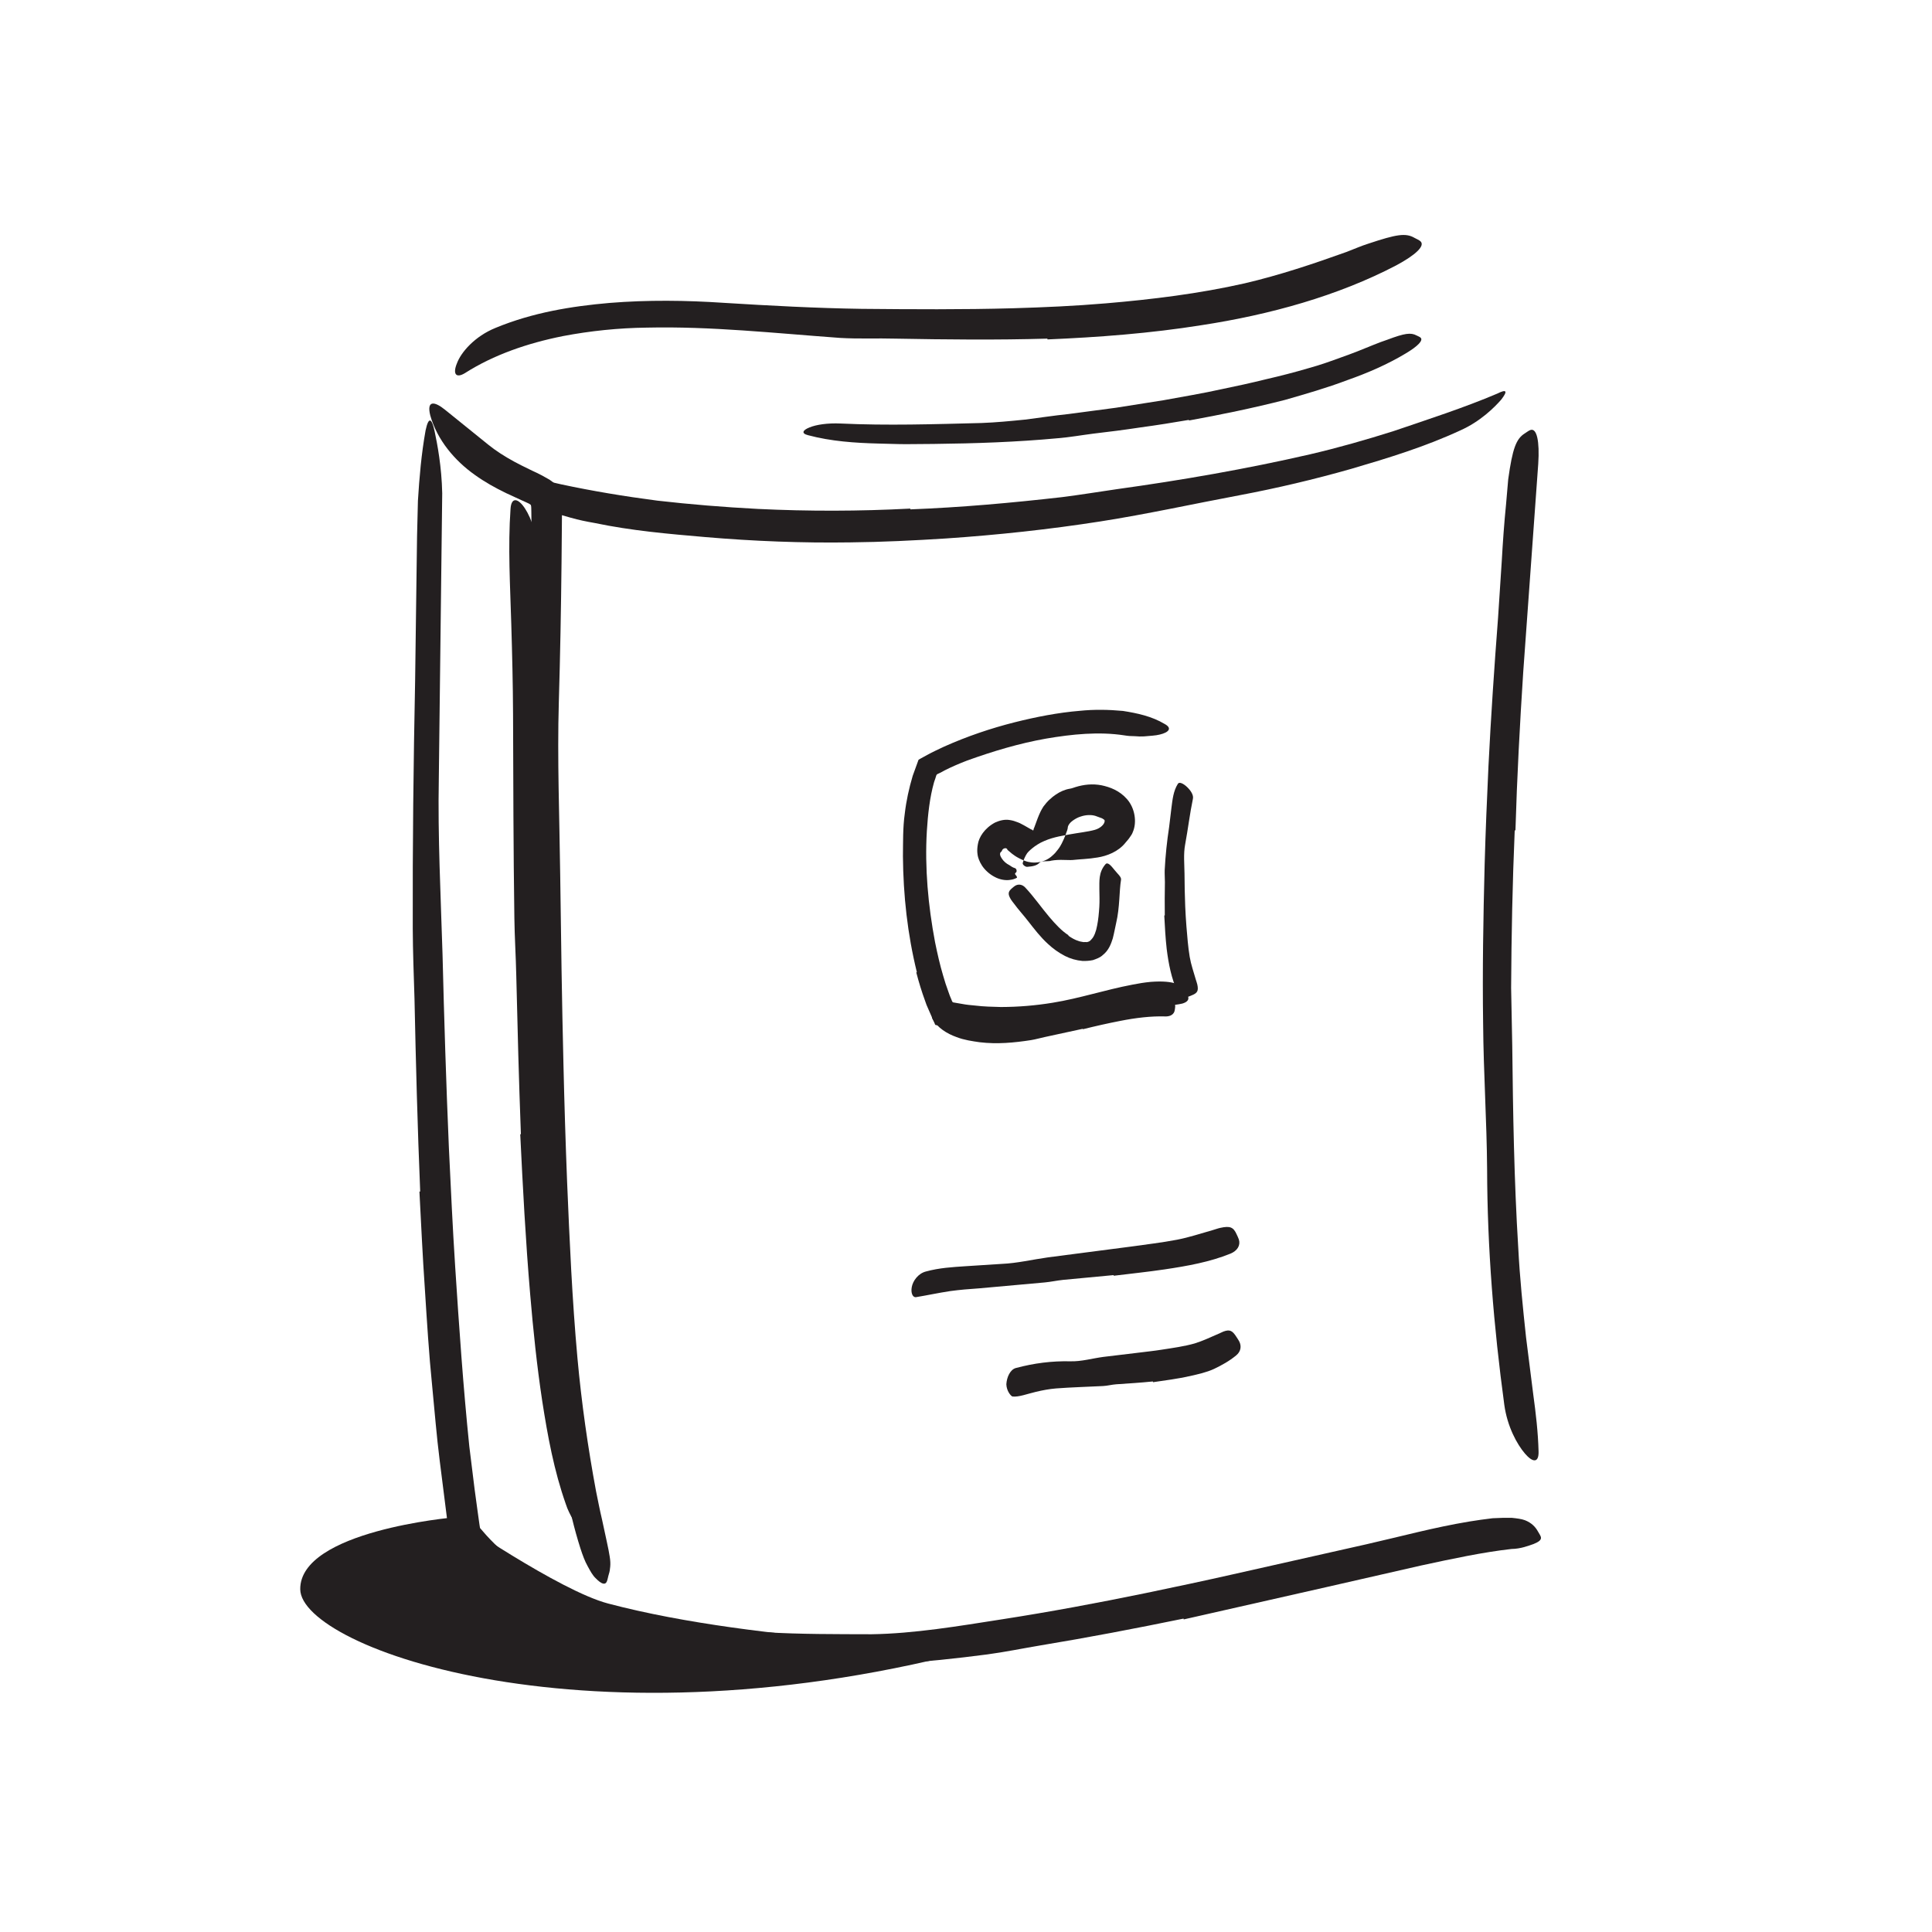 <svg width="148" height="148" viewBox="0 0 148 148" fill="none" xmlns="http://www.w3.org/2000/svg">
<path fill-rule="evenodd" clip-rule="evenodd" d="M41.038 84.8C40.917 79.974 40.847 75.15 40.788 70.327C40.768 68.568 40.683 66.81 40.677 65.052C40.651 58.851 40.704 52.652 40.746 46.454L40.738 42.324L40.715 40.262L40.703 39.234C40.69 39.042 40.713 38.849 40.67 38.692C40.603 38.615 40.505 38.575 40.417 38.531L39.987 38.336L38.77 37.775C37.952 37.38 37.137 36.927 36.371 36.376C34.845 35.295 33.494 33.715 32.961 31.828C32.663 30.632 33.303 30.744 34.099 31.396C34.929 32.066 36.082 32.997 37.388 34.052C37.988 34.539 38.664 34.968 39.387 35.362C39.749 35.558 40.123 35.745 40.514 35.933C40.93 36.149 41.179 36.21 42.103 36.75C42.462 36.987 42.776 37.286 42.907 37.677L43.017 38.863C43.07 39.338 43.04 39.429 43.046 39.687L43.041 40.357L43.017 43.039C42.979 46.618 42.914 50.207 42.808 53.813C42.682 58.125 42.859 62.611 42.914 67.02C42.976 71.868 43.045 76.719 43.164 81.567C43.233 84.55 43.325 87.534 43.442 90.513C43.63 95.026 43.83 99.562 44.234 104.023C44.55 107.488 45.035 110.875 45.658 114.225C45.81 114.957 45.946 115.684 46.119 116.406C46.403 117.763 46.616 118.63 46.705 119.236C46.756 119.536 46.767 119.788 46.745 120.015C46.728 120.232 46.702 120.401 46.635 120.604C46.578 120.783 46.549 121.016 46.478 121.168C46.359 121.425 46.08 121.362 45.639 120.907C45.393 120.675 45.234 120.372 45.022 119.986C44.801 119.597 44.637 119.143 44.467 118.626C43.484 115.55 43.013 112.386 42.58 109.168C42.169 105.952 41.901 102.687 41.673 99.416C41.342 94.558 41.154 89.676 40.982 84.808L41.038 84.8Z" fill="#231F20"/>
<path fill-rule="evenodd" clip-rule="evenodd" d="M32.189 91.273C31.983 86.352 31.856 81.43 31.752 76.51C31.698 74.715 31.626 72.921 31.619 71.127C31.6 64.799 31.673 58.474 31.8 52.152C31.837 49.345 31.875 46.525 31.912 43.741C31.926 41.952 31.962 40.157 32.015 38.364C32.126 36.565 32.277 34.788 32.601 32.974C32.846 31.819 33.092 32.09 33.296 33.052C33.497 34.003 33.835 35.744 33.876 37.789C33.79 45.06 33.703 52.319 33.615 59.665C33.53 64.057 33.764 68.626 33.9 73.115C34.022 78.053 34.177 82.993 34.387 87.93C34.534 90.967 34.672 94.007 34.869 97.04C35.167 101.634 35.485 106.251 35.951 110.796C36.086 111.889 36.22 112.975 36.354 114.056L36.573 115.671L36.685 116.476L36.74 116.862L36.773 117.054L37.233 117.583C37.445 117.816 37.662 118.044 37.888 118.265C38.339 118.705 38.809 119.126 39.308 119.504C39.877 119.957 40.487 120.315 41.109 120.68C42.28 121.326 43.094 121.625 43.656 121.917C44.224 122.198 44.556 122.416 44.827 122.698C44.949 122.83 45.123 122.964 45.196 123.084C45.321 123.286 45.087 123.425 44.513 123.515C43.94 123.617 43.03 123.579 41.9 123.297C40.507 122.879 39.189 122.195 37.982 121.347C37.371 120.93 36.805 120.451 36.251 119.948C35.976 119.695 35.709 119.429 35.447 119.154L35.062 118.726C34.856 118.484 34.649 118.208 34.447 117.943C34.195 115.951 33.941 113.935 33.685 111.905C33.444 110.004 33.293 108.084 33.105 106.164C32.855 103.695 32.705 101.213 32.546 98.731C32.374 96.25 32.261 93.764 32.13 91.282L32.189 91.273Z" fill="#231F20"/>
<path fill-rule="evenodd" clip-rule="evenodd" d="M90.662 123.993C87.015 124.743 83.349 125.444 79.661 126.053C78.316 126.279 76.978 126.555 75.625 126.736C70.852 127.361 66.023 127.75 61.179 127.6C59.03 127.535 56.868 127.375 54.738 127.105C52.022 126.717 49.204 126.131 46.81 124.622C46.056 124.174 46.407 123.814 47.264 123.658C47.691 123.578 48.243 123.547 48.848 123.59C49.481 123.578 50.163 123.657 50.855 123.882C55.904 125.238 61.304 125.175 66.762 125.191C70.041 125.141 73.429 124.566 76.757 124.047C80.421 123.478 84.08 122.796 87.73 122.045C89.977 121.579 92.224 121.103 94.465 120.596C97.868 119.83 101.286 119.06 104.662 118.301C107.295 117.704 109.855 117.002 112.548 116.557C113.142 116.465 113.732 116.371 114.341 116.304C114.917 116.274 115.398 116.262 115.799 116.271C116.212 116.315 116.545 116.355 116.811 116.453C117.341 116.657 117.635 116.993 117.812 117.314C117.895 117.468 118.007 117.617 118.039 117.745C118.093 117.964 117.875 118.118 117.48 118.278C117.095 118.41 116.511 118.647 115.786 118.659C113.575 118.909 111.244 119.41 108.871 119.923C106.481 120.469 104.06 121.02 101.634 121.574C97.992 122.398 94.332 123.227 90.681 124.054L90.662 123.993Z" fill="#231F20"/>
<path fill-rule="evenodd" clip-rule="evenodd" d="M116.034 63.614C115.862 67.63 115.782 71.651 115.759 75.674L115.845 80.074C115.902 85.245 115.986 90.423 116.305 95.589C116.422 97.883 116.66 100.18 116.902 102.444C117.085 103.895 117.268 105.35 117.452 106.803C117.65 108.255 117.822 109.708 117.861 111.179C117.89 112.094 117.409 112.044 116.814 111.345C116.218 110.648 115.469 109.301 115.236 107.613C114.425 101.635 113.934 95.622 113.919 89.547C113.894 85.917 113.643 82.151 113.614 78.441C113.555 74.364 113.625 70.284 113.731 66.208C113.8 63.7 113.907 61.192 114.023 58.687C114.212 54.893 114.47 51.085 114.758 47.324C114.854 45.861 114.949 44.411 115.043 42.964C115.124 41.516 115.226 40.072 115.371 38.625C115.426 37.986 115.48 37.36 115.536 36.717C115.865 34.341 116.15 33.612 116.804 33.202C116.953 33.11 117.107 32.98 117.249 32.936C117.728 32.788 117.951 33.806 117.836 35.534C117.465 40.685 117.077 46.06 116.687 51.472C116.425 55.501 116.209 59.557 116.09 63.61L116.034 63.614Z" fill="#231F20"/>
<path fill-rule="evenodd" clip-rule="evenodd" d="M80.234 25.94C76.34 26.054 72.463 26.012 68.598 25.941C67.177 25.901 65.807 25.972 64.341 25.885C59.341 25.523 54.472 24.987 49.557 25.097C47.382 25.122 45.206 25.349 43.111 25.749C40.425 26.287 37.825 27.173 35.614 28.584C34.918 29.006 34.671 28.633 35.005 27.829C35.308 27.003 36.352 25.767 37.969 25.114C40.808 23.942 43.771 23.459 46.694 23.206C49.626 22.968 52.549 23.005 55.455 23.199C58.923 23.415 62.549 23.608 65.991 23.659C69.865 23.695 73.735 23.722 77.595 23.614C79.97 23.544 82.345 23.44 84.707 23.238C88.283 22.935 91.869 22.493 95.339 21.707C98.033 21.077 100.605 20.213 103.166 19.294C103.726 19.08 104.263 18.84 104.839 18.659C106.963 17.953 107.679 17.826 108.361 18.223C108.515 18.31 108.703 18.382 108.813 18.483C109.187 18.821 108.467 19.519 106.966 20.324C102.493 22.664 97.292 24.108 92.032 24.912C88.124 25.536 84.169 25.834 80.242 26.001L80.234 25.94Z" fill="#231F20"/>
<path fill-rule="evenodd" clip-rule="evenodd" d="M69.739 39.02C73.61 38.871 77.48 38.525 81.343 38.084C82.752 37.906 84.152 37.677 85.555 37.473C90.51 36.785 95.456 35.93 100.343 34.806C102.51 34.301 104.661 33.687 106.761 33.021C109.434 32.112 112.152 31.234 114.696 30.153C115.441 29.777 115.501 29.967 114.998 30.616C114.475 31.216 113.384 32.302 111.847 32.98C109.15 34.229 106.332 35.089 103.513 35.916C100.686 36.721 97.822 37.397 94.921 37.944C91.452 38.593 87.867 39.385 84.3 39.943C80.378 40.556 76.426 40.98 72.463 41.249C70.024 41.404 67.58 41.524 65.136 41.549C61.433 41.604 57.709 41.457 54.038 41.143C51.186 40.898 48.368 40.654 45.56 40.065C44.938 39.956 44.33 39.836 43.715 39.658C43.144 39.501 42.673 39.36 42.284 39.226C41.901 39.071 41.599 38.92 41.361 38.773C40.883 38.478 40.657 38.184 40.537 37.802C40.482 37.628 40.395 37.443 40.387 37.287C40.365 36.756 41.388 36.693 42.971 37.099C45.363 37.613 47.829 38.022 50.352 38.351C52.883 38.64 55.461 38.851 58.061 38.986C61.922 39.173 65.831 39.167 69.731 38.96L69.739 39.02Z" fill="#231F20"/>
<path fill-rule="evenodd" clip-rule="evenodd" d="M34.726 116.245C34.726 116.245 22.955 117.268 23 121.75C23.046 126.245 45.243 134.358 75.427 126.169C75.427 126.169 58.335 125.945 46.575 122.835C42.835 121.847 34.726 116.245 34.726 116.245" fill="#231F20"/>
<path fill-rule="evenodd" clip-rule="evenodd" d="M91.073 32.166C89.853 32.374 88.632 32.572 87.406 32.736C86.183 32.922 84.957 33.081 83.73 33.222C82.835 33.336 81.948 33.496 81.047 33.569C77.882 33.865 74.698 33.972 71.522 34.008L69.404 34.025C68.698 34.025 67.992 33.99 67.291 33.978C65.493 33.932 63.666 33.809 61.904 33.339C61.355 33.203 61.49 32.95 62.007 32.745C62.526 32.529 63.395 32.398 64.395 32.443C67.954 32.611 71.549 32.496 75.194 32.404C76.284 32.364 77.392 32.257 78.505 32.145C79.618 32.005 80.731 31.834 81.843 31.718L85.498 31.233L89.144 30.657C90.632 30.384 92.129 30.137 93.606 29.808C94.731 29.578 95.853 29.332 96.966 29.056C98.085 28.799 99.194 28.514 100.283 28.192C101.137 27.959 101.961 27.663 102.779 27.363C103.602 27.075 104.408 26.753 105.21 26.421C105.564 26.276 105.914 26.145 106.279 26.023C107.609 25.523 108.073 25.462 108.517 25.698C108.618 25.752 108.74 25.794 108.813 25.857C109.061 26.062 108.618 26.521 107.679 27.078C106.291 27.912 104.775 28.569 103.21 29.12C101.652 29.71 100.038 30.175 98.419 30.639C95.999 31.256 93.543 31.764 91.085 32.211L91.073 32.166Z" fill="#231F20"/>
<path fill-rule="evenodd" clip-rule="evenodd" d="M85.308 97.679L81.43 98.045C80.958 98.094 80.496 98.198 80.025 98.241C78.354 98.392 76.678 98.543 75.009 98.693C74.246 98.744 73.506 98.805 72.792 98.903C71.873 99.042 71.006 99.232 70.176 99.367C69.922 99.409 69.757 99.054 69.847 98.589C69.931 98.125 70.335 97.555 70.926 97.403C71.963 97.12 72.967 97.066 73.918 97.001C74.85 96.941 75.787 96.881 76.75 96.819C77.919 96.769 79.099 96.485 80.276 96.321L84.167 95.815L86.561 95.504C87.767 95.333 88.984 95.195 90.172 94.967C91.096 94.789 91.983 94.488 92.885 94.236C93.084 94.18 93.275 94.105 93.477 94.061C94.226 93.895 94.488 94.001 94.736 94.564C94.793 94.692 94.861 94.818 94.903 94.95C95.042 95.394 94.789 95.819 94.256 96.035C92.673 96.678 90.95 96.983 89.212 97.242C87.921 97.434 86.616 97.567 85.317 97.728L85.308 97.679Z" fill="#231F20"/>
<path fill-rule="evenodd" clip-rule="evenodd" d="M88.314 105.826C87.377 105.923 86.438 105.979 85.504 106.043C85.164 106.068 84.834 106.16 84.494 106.177C83.292 106.239 82.09 106.269 80.901 106.36C80.377 106.403 79.854 106.501 79.352 106.622C78.728 106.767 78.02 107.041 77.552 106.977C77.437 106.936 77.106 106.56 77.091 106.04C77.123 105.485 77.391 104.923 77.806 104.8C79.225 104.42 80.579 104.251 81.998 104.282C82.843 104.305 83.676 104.057 84.515 103.946C85.437 103.835 86.362 103.724 87.286 103.613C87.852 103.541 88.423 103.484 88.984 103.393C89.837 103.261 90.698 103.145 91.519 102.913C92.151 102.716 92.744 102.433 93.334 102.178C93.46 102.12 93.591 102.061 93.717 102.004C94.199 101.826 94.404 101.921 94.714 102.411C94.785 102.523 94.863 102.631 94.924 102.745C95.13 103.131 95.046 103.545 94.694 103.831C94.17 104.265 93.602 104.576 93.006 104.863C92.415 105.135 91.774 105.272 91.149 105.415C90.212 105.624 89.264 105.745 88.326 105.883L88.314 105.826Z" fill="#231F20"/>
<path fill-rule="evenodd" clip-rule="evenodd" d="M81.838 71.678C82.093 71.853 82.355 72.008 82.618 72.083C82.751 72.14 82.882 72.137 83.014 72.171C83.115 72.15 83.263 72.188 83.337 72.152C83.466 72.117 83.531 72.052 83.626 71.94C83.808 71.758 83.969 71.348 84.046 70.899C84.136 70.453 84.18 69.966 84.213 69.468C84.24 69.028 84.222 68.572 84.216 68.11C84.225 67.531 84.139 66.828 84.688 66.201C84.862 66.01 85.117 66.323 85.371 66.637C85.615 66.948 85.918 67.18 85.876 67.397C85.73 68.253 85.791 69.489 85.501 70.717C85.415 71.09 85.35 71.484 85.24 71.9C85.109 72.311 84.934 72.796 84.496 73.146C84.275 73.361 83.993 73.455 83.719 73.55C83.453 73.605 83.186 73.62 82.936 73.615C82.448 73.572 81.986 73.439 81.584 73.232C81.091 72.978 80.653 72.661 80.276 72.306C79.695 71.776 79.228 71.163 78.766 70.572C78.409 70.109 78.013 69.684 77.668 69.211C77.593 69.106 77.504 69.011 77.438 68.899C77.189 68.485 77.218 68.294 77.534 68.035C77.606 67.976 77.675 67.911 77.752 67.862C78.016 67.694 78.322 67.753 78.544 67.994C79.215 68.71 79.772 69.523 80.391 70.254C80.849 70.79 81.328 71.314 81.856 71.646L81.838 71.678Z" fill="#231F20"/>
<path fill-rule="evenodd" clip-rule="evenodd" d="M79.648 66.075C79.422 66.314 79.127 66.368 78.687 66.404C78.546 66.414 78.304 66.231 78.347 66.102C78.42 65.849 78.528 65.594 78.688 65.355C78.727 65.29 79.246 64.735 80 64.422C80.747 64.096 81.549 64 81.922 63.92C82.66 63.786 83.32 63.721 83.862 63.572C84.296 63.452 84.579 63.157 84.615 62.95C84.635 62.849 84.609 62.822 84.6 62.812C84.589 62.802 84.551 62.755 84.42 62.686C84.257 62.627 84.099 62.569 83.916 62.502C83.6 62.402 83.172 62.419 82.791 62.549C82.426 62.656 82.014 62.951 81.914 63.122C81.868 63.187 81.793 63.289 81.791 63.444C81.789 63.502 81.728 63.685 81.604 64.009C81.537 64.175 81.461 64.37 81.335 64.611C81.291 64.7 81.156 64.943 81.036 65.085C80.917 65.251 80.779 65.407 80.624 65.538C80.02 66.116 79.125 66.188 78.508 65.945C78.211 65.833 77.9 65.664 77.762 65.569C77.639 65.488 77.57 65.434 77.525 65.399L77.231 65.15L77.172 65.103C77.172 65.103 77.176 65.096 77.175 65.09L77.161 65.057C77.137 65.013 77.084 64.975 77.025 64.976C76.942 64.973 76.831 65.017 76.768 65.123C76.744 65.161 76.768 65.2 76.694 65.246C76.531 65.372 76.632 65.593 76.729 65.744C76.875 65.975 77.086 66.158 77.321 66.273C77.433 66.346 77.567 66.454 77.742 66.5C77.903 66.55 77.9 66.79 77.834 66.832C77.659 66.945 77.83 67.033 77.879 67.127C77.893 67.16 77.913 67.202 77.907 67.232C77.907 67.232 77.726 67.359 77.4 67.399C77.078 67.462 76.609 67.398 76.208 67.181C75.8 66.975 75.447 66.645 75.228 66.313C75.008 65.978 74.919 65.664 74.899 65.544C74.902 65.527 74.81 65.208 74.907 64.682C74.984 64.155 75.405 63.449 76.224 63.011C76.544 62.867 76.949 62.744 77.368 62.821C77.576 62.851 77.78 62.917 77.979 62.997C78.079 63.03 78.175 63.084 78.273 63.135L78.458 63.233C78.652 63.344 78.831 63.446 78.974 63.528C79.045 63.566 79.054 63.562 79.054 63.562C79.06 63.56 79.067 63.558 79.067 63.558C79.086 63.546 79.089 63.596 79.119 63.624C79.119 63.624 79.147 63.617 79.164 63.587C79.172 63.573 79.178 63.554 79.18 63.536C79.179 63.531 79.186 63.511 79.173 63.523L79.242 63.359C79.346 63.097 79.461 62.736 79.601 62.412C79.734 62.092 79.905 61.822 79.928 61.789C80.056 61.612 80.252 61.382 80.407 61.246C80.56 61.101 80.721 60.975 80.887 60.863C81.219 60.639 81.58 60.479 81.959 60.418C82.109 60.396 82.249 60.336 82.393 60.292C83.01 60.101 83.683 60.022 84.384 60.157C85.026 60.294 85.758 60.556 86.337 61.22C86.936 61.899 87.112 62.979 86.776 63.745C86.727 63.89 86.64 64.012 86.556 64.128C86.458 64.284 86.335 64.411 86.225 64.543C85.67 65.254 84.771 65.577 84.081 65.686C83.386 65.806 82.742 65.816 82.149 65.881C82.009 65.895 81.621 65.871 81.251 65.87C80.883 65.871 80.543 65.919 80.42 65.958C80.286 65.984 79.74 65.949 79.648 66.075" fill="#231F20"/>
<path fill-rule="evenodd" clip-rule="evenodd" d="M39.903 86.883C39.75 82.835 39.644 78.787 39.549 74.742C39.518 73.265 39.422 71.792 39.403 70.317C39.327 65.114 39.32 59.913 39.302 54.714C39.292 52.407 39.235 50.088 39.166 47.8C39.082 44.86 38.902 41.908 39.11 38.963C39.246 37.13 41.195 39.452 41.249 42.827C41.342 48.82 41.364 54.813 41.235 60.864C41.158 64.483 41.357 68.243 41.445 71.941C41.54 76.007 41.645 80.074 41.796 84.138C41.888 86.64 41.993 89.142 42.129 91.639C42.338 95.421 42.567 99.222 42.973 102.956C43.298 105.855 43.776 108.683 44.371 111.474C44.49 112.093 44.667 112.676 44.809 113.287C45.09 114.406 45.27 115.136 45.368 115.631C45.44 116.163 45.419 116.452 45.306 116.798C45.252 116.955 45.223 117.156 45.156 117.289C45.044 117.512 44.798 117.467 44.421 117.106C44.328 117.016 44.225 116.906 44.121 116.778C44.038 116.653 43.952 116.511 43.863 116.354C43.687 116.038 43.481 115.653 43.346 115.225C42.441 112.664 41.954 110.011 41.536 107.317C41.128 104.622 40.844 101.884 40.613 99.142C40.266 95.068 40.051 90.974 39.853 86.891L39.903 86.883Z" fill="#231F20"/>
<path fill-rule="evenodd" clip-rule="evenodd" d="M70.236 74.476C69.515 71.547 69.194 68.586 69.169 65.6C69.183 64.509 69.156 63.415 69.311 62.317C69.423 61.351 69.634 60.383 69.919 59.427L70.22 58.599L70.319 58.325C70.337 58.281 70.346 58.229 70.373 58.192L70.501 58.121L71.014 57.839C71.477 57.582 71.89 57.403 72.332 57.19C74.084 56.408 75.888 55.795 77.733 55.329C79.37 54.92 81.041 54.589 82.728 54.451C83.809 54.34 84.915 54.357 86.018 54.46C87.112 54.631 88.231 54.87 89.209 55.454C89.834 55.791 89.518 56.109 88.852 56.268C88.515 56.356 88.119 56.364 87.644 56.411C87.411 56.424 87.17 56.419 86.922 56.395C86.664 56.397 86.399 56.378 86.128 56.332C84.192 56.033 82.132 56.238 80.111 56.585C78.08 56.945 76.066 57.548 74.087 58.261C73.5 58.486 72.916 58.736 72.349 59.021C71.538 59.506 71.871 59.062 71.555 59.912C71.218 61.102 71.082 62.387 71.001 63.663C70.834 66.481 71.099 69.367 71.629 72.173C71.805 73.034 71.997 73.894 72.247 74.731C72.365 75.153 72.5 75.566 72.651 75.971L72.76 76.276L72.836 76.46C72.899 76.563 72.913 76.749 73.016 76.787L73.716 76.908C74.041 76.972 74.37 76.999 74.699 77.03C75.356 77.111 76.019 77.126 76.681 77.142C78.007 77.138 79.335 77.029 80.646 76.813C82.695 76.482 84.63 75.833 86.742 75.43C87.204 75.337 87.672 75.261 88.16 75.215C89.993 75.078 90.647 75.474 90.883 76.034C90.941 76.168 91.02 76.305 91.034 76.429C91.059 76.639 90.877 76.789 90.57 76.878C90.268 76.947 89.823 77.015 89.266 77.042C85.94 77.429 82.108 78.886 77.95 79.037C76.417 79.132 74.854 79.033 73.321 78.795L72.503 78.658L71.971 78.57L71.706 78.525C71.602 78.528 71.619 78.395 71.57 78.336L71.169 77.424L70.976 76.98L70.878 76.704C70.606 75.967 70.384 75.231 70.191 74.492L70.236 74.476Z" fill="#231F20"/>
<path fill-rule="evenodd" clip-rule="evenodd" d="M89.228 70.126C89.215 69.275 89.224 68.421 89.237 67.57C89.236 67.26 89.21 66.948 89.222 66.638C89.278 65.54 89.394 64.442 89.561 63.35C89.621 62.858 89.678 62.377 89.737 61.889C89.82 61.269 89.876 60.608 90.23 60.044C90.335 59.867 90.653 60.022 90.931 60.285C91.21 60.553 91.453 60.903 91.38 61.206C91.147 62.313 91.011 63.489 90.787 64.695C90.65 65.421 90.731 66.188 90.739 66.939C90.742 67.766 90.76 68.599 90.793 69.433C90.82 69.945 90.841 70.459 90.886 70.972C90.951 71.748 91.008 72.531 91.136 73.296C91.236 73.891 91.439 74.457 91.603 75.035C91.639 75.163 91.691 75.285 91.719 75.415C91.822 75.897 91.734 76.07 91.302 76.243C91.204 76.282 91.108 76.329 91.007 76.359C90.669 76.459 90.353 76.305 90.197 75.963C89.734 74.951 89.516 73.831 89.374 72.692C89.278 71.846 89.234 70.987 89.189 70.13L89.228 70.126Z" fill="#231F20"/>
<path fill-rule="evenodd" clip-rule="evenodd" d="M82.944 78.811C81.979 79.02 81.012 79.23 80.049 79.439C79.693 79.513 79.343 79.62 78.981 79.677C77.704 79.876 76.384 80.001 75.049 79.84C74.461 79.755 73.859 79.671 73.284 79.448C72.552 79.189 71.804 78.736 71.421 78.029C71.294 77.812 71.575 77.668 71.929 77.615C72.28 77.573 72.688 77.573 72.939 77.766C73.855 78.457 75.135 78.632 76.527 78.68C77.364 78.71 78.232 78.483 79.09 78.303C80.037 78.106 80.99 77.876 81.948 77.638L83.726 77.203C84.629 76.984 85.549 76.802 86.477 76.644C87.199 76.525 87.924 76.362 88.719 76.394C88.893 76.403 89.07 76.418 89.248 76.447C89.912 76.603 90.079 76.846 90.013 77.233C89.999 77.323 89.99 77.415 89.961 77.499C89.849 77.781 89.549 77.882 89.212 77.862C88.192 77.834 87.028 77.963 85.779 78.213C84.858 78.392 83.908 78.606 82.955 78.844L82.944 78.811Z" fill="#231F20"/>
</svg>
